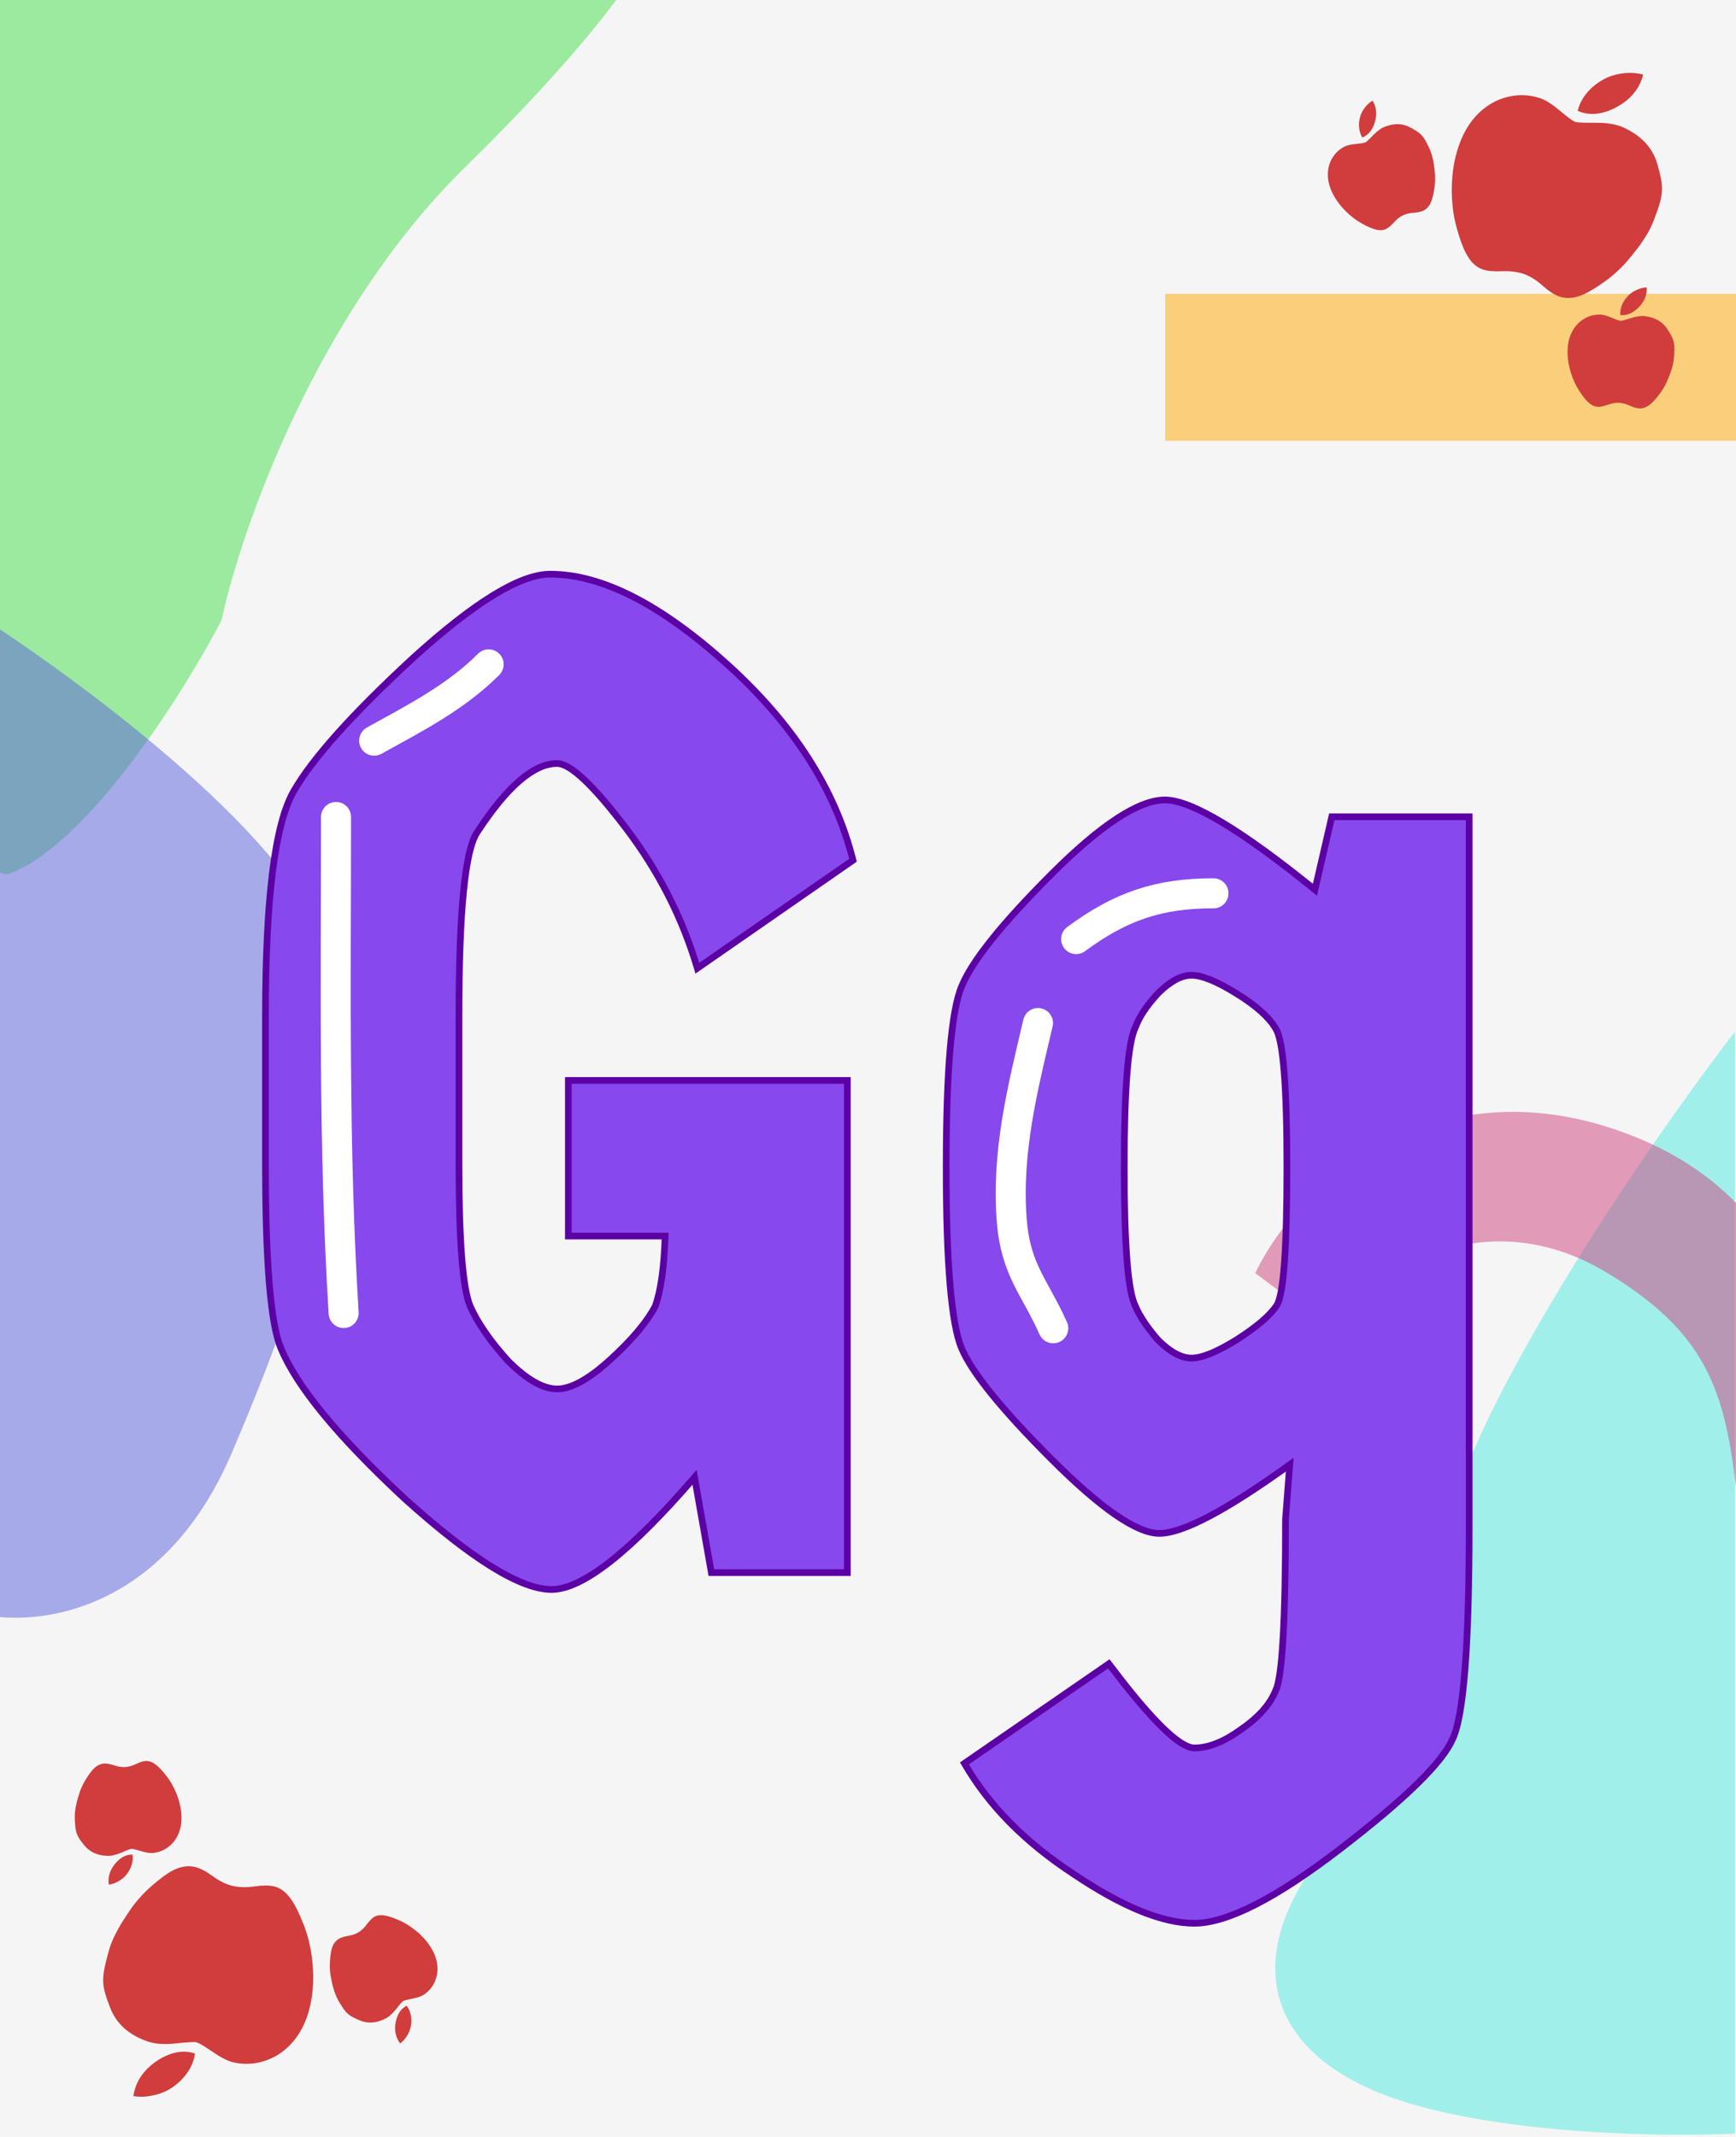 <svg width="520" height="640" viewBox="0 0 520 640" fill="none" xmlns="http://www.w3.org/2000/svg">
<g clip-path="url(#clip0)">
<rect width="520" height="640" fill="white"/>
<rect x="-19" y="-16" width="560" height="678" fill="#F5F5F5"/>
<g opacity="0.5" filter="url(#filter0_d)">
<path d="M196.584 -24.948C195.925 -19.344 183.523 2.734 139.193 46.218C94.862 89.702 72.156 154.733 66.345 181.813C55.234 203.077 27.065 247.989 3.279 257.529C-20.507 267.068 -10.664 54.397 -2.769 -53.131L196.584 -24.948Z" fill="#44DF4A"/>
</g>
<g filter="url(#filter1_d)">
<path d="M519.685 305C505.185 323.667 470.685 371.8 448.685 415C421.185 469 412.773 530.445 397.069 550C370.569 583 379.685 612 419.185 625C450.785 635.4 499.351 636 519.685 635V305Z" fill="#A1EFEA"/>
</g>
<g opacity="0.5" filter="url(#filter2_d)">
<path d="M-7.316 479.111C9.542 483.516 48.49 480.098 69.417 431.18C95.574 370.033 109.788 318.952 96.559 278.026C85.975 245.284 21.776 198.11 -9 178.616L-7.316 479.111Z" fill="#595FDD"/>
</g>
<g opacity="0.5" filter="url(#filter3_d)">
<path d="M547 434.622C544.625 405.539 542.102 354.352 484.211 334.41C429.87 315.69 389.359 349.367 376 377.287C395.148 391.745 382.234 381.275 399.156 395.235C407.32 379.447 442.708 353.754 481.539 377.287C520.37 400.819 518.055 423.155 523.398 477L547 434.622Z" fill="#CE407B"/>
</g>
<g opacity="0.5" filter="url(#filter4_d)">
<path d="M349 128H535V84H349V128Z" fill="#FFA800"/>
</g>
<g filter="url(#filter5_d)">
<path d="M486.525 75.185C484.677 77.162 482.71 78.887 480.614 80.37C477.756 82.396 475.535 83.708 473.973 84.321C471.516 85.358 469.217 85.521 467.075 84.811C465.553 84.267 463.869 83.176 462.042 81.53C460.206 79.884 458.387 78.749 456.58 78.103C454.688 77.426 452.505 77.131 450.018 77.231C447.533 77.336 445.613 77.17 444.256 76.732C442.192 76.094 440.479 74.472 439.127 71.863C438.237 70.273 437.313 67.757 436.352 64.323C435.317 60.659 434.824 56.648 434.867 52.305C434.929 47.611 435.656 43.309 437.057 39.392C438.66 34.907 441.013 31.382 444.113 28.835C446.574 26.774 449.338 25.446 452.413 24.845C455.494 24.242 458.517 24.453 461.491 25.46C463.111 26.04 465.057 27.299 467.336 29.227C469.615 31.154 471.127 32.259 471.863 32.522C472.42 32.721 474.501 32.802 478.102 32.774C481.494 32.767 484.191 33.227 486.206 34.146C491.68 36.616 495.118 40.348 496.502 45.356C498.152 51.327 498.406 53.424 496.494 58.927C494.966 63.325 494.098 65.134 492.196 67.986C490.864 69.982 490.404 70.524 488.819 72.501C488.059 73.449 487.296 74.34 486.525 75.185ZM491.783 19.726C490.586 23.073 488.242 25.763 484.773 27.785C480.599 30.17 476.329 30.889 472.584 29.196C472.678 28.777 472.804 28.345 472.963 27.901C474.113 24.685 476.737 21.745 480.235 19.821C481.983 18.841 483.986 18.218 486.237 17.958C488.479 17.71 490.466 17.841 492.196 18.36C492.08 18.827 491.942 19.282 491.783 19.726Z" fill="#D13C3C"/>
</g>
<g clip-path="url(#clip1)" filter="url(#filter6_d)">
<path d="M429.857 48.521C429.919 49.902 429.845 51.237 429.638 52.532C429.356 54.3 429.041 55.579 428.707 56.369C428.207 57.636 427.445 58.534 426.42 59.062C425.677 59.424 424.677 59.649 423.423 59.727C422.167 59.809 421.102 60.068 420.22 60.496C419.297 60.945 418.409 61.637 417.557 62.58C416.707 63.525 415.96 64.167 415.315 64.506C414.344 65.031 413.14 65.077 411.705 64.638C410.806 64.395 409.557 63.833 407.96 62.956C406.253 62.025 404.612 60.771 403.042 59.203C401.35 57.503 400.04 55.7 399.11 53.789C398.046 51.601 397.6 49.482 397.778 47.44C397.905 45.805 398.408 44.321 399.287 42.984C400.168 41.643 401.326 40.615 402.756 39.889C403.547 39.505 404.702 39.245 406.22 39.102C407.739 38.958 408.682 38.801 409.042 38.627C409.313 38.494 410.086 37.763 411.364 36.439C412.573 35.198 413.705 34.378 414.761 33.97C417.619 32.855 420.21 32.933 422.533 34.218C425.302 35.749 426.159 36.407 427.485 39.071C428.544 41.201 428.894 42.164 429.255 43.878C429.508 45.078 429.542 45.439 429.697 46.724C429.772 47.34 429.824 47.938 429.857 48.521ZM411.489 26.781C412.283 28.414 412.428 30.231 411.926 32.22C411.305 34.597 410.041 36.412 408.085 37.175C407.965 36.99 407.853 36.79 407.748 36.573C406.984 35.004 406.849 32.995 407.396 31.031C407.664 30.042 408.152 29.088 408.861 28.174C409.572 27.267 410.33 26.588 411.138 26.142C411.267 26.351 411.384 26.564 411.489 26.781Z" fill="#D13C3C"/>
</g>
<g filter="url(#filter7_d)">
<path d="M499.126 110.665C498.526 111.91 497.828 113.05 497.031 114.092C495.944 115.515 495.06 116.492 494.391 117.028C493.35 117.907 492.254 118.336 491.101 118.315C490.276 118.281 489.289 118.005 488.147 117.479C487.002 116.955 485.942 116.678 484.963 116.637C483.937 116.594 482.827 116.782 481.629 117.208C480.433 117.637 479.471 117.848 478.743 117.84C477.639 117.842 476.557 117.311 475.501 116.244C474.826 115.604 473.993 114.517 473.002 112.988C471.941 111.358 471.091 109.476 470.453 107.351C469.77 105.052 469.471 102.843 469.559 100.719C469.66 98.288 470.272 96.211 471.398 94.498C472.285 93.119 473.431 92.051 474.84 91.291C476.251 90.529 477.758 90.172 479.362 90.212C480.24 90.249 481.381 90.568 482.785 91.162C484.19 91.756 485.095 92.065 485.494 92.081C485.796 92.094 486.823 91.817 488.576 91.257C490.229 90.738 491.614 90.552 492.737 90.695C495.783 91.068 498.026 92.366 499.462 94.599C501.174 97.261 501.616 98.246 501.52 101.22C501.442 103.598 501.294 104.612 500.799 106.292C500.453 107.468 500.311 107.802 499.838 109.007C499.611 109.585 499.374 110.136 499.126 110.665ZM493.267 82.814C493.192 84.628 492.457 86.296 491.072 87.81C489.398 89.607 487.425 90.606 485.34 90.349C485.323 90.131 485.319 89.901 485.329 89.66C485.401 87.917 486.235 86.084 487.648 84.614C488.353 83.871 489.235 83.262 490.293 82.794C491.349 82.332 492.339 82.094 493.261 82.085C493.276 82.33 493.277 82.573 493.267 82.814Z" fill="#D13C3C"/>
</g>
<g filter="url(#filter8_d)">
<path d="M39.979 566.632C41.622 564.482 43.409 562.571 45.348 560.888C47.992 558.59 50.072 557.065 51.566 556.3C53.909 555.025 56.181 554.635 58.382 555.13C59.95 555.521 61.734 556.44 63.715 557.898C65.704 559.354 67.627 560.304 69.489 560.768C71.438 561.254 73.64 561.333 76.105 560.987C78.567 560.637 80.494 560.612 81.888 560.914C84.005 561.345 85.87 562.789 87.473 565.252C88.516 566.746 89.684 569.158 90.98 572.481C92.372 576.024 93.259 579.967 93.645 584.293C94.049 588.97 93.75 593.322 92.744 597.359C91.591 601.98 89.599 605.721 86.766 608.562C84.52 610.856 81.901 612.451 78.9 613.353C75.895 614.258 72.865 614.347 69.806 613.638C68.137 613.222 66.076 612.161 63.618 610.468C61.16 608.775 59.545 607.825 58.787 607.636C58.213 607.493 56.134 607.619 52.553 608.002C49.179 608.345 46.45 608.154 44.353 607.439C38.662 605.522 34.872 602.148 33 597.301C30.768 591.523 30.308 589.461 31.666 583.796C32.752 579.268 33.437 577.382 35.048 574.357C36.176 572.239 36.579 571.654 37.961 569.53C38.624 568.512 39.295 567.549 39.979 566.632ZM40.23 622.339C41.089 618.89 43.157 615.982 46.408 613.627C50.326 610.84 54.504 609.703 58.399 611.018C58.346 611.444 58.263 611.886 58.149 612.343C57.323 615.658 55.002 618.843 51.712 621.103C50.069 622.251 48.137 623.069 45.923 623.55C43.717 624.018 41.726 624.085 39.954 623.739C40.022 623.263 40.116 622.796 40.23 622.339Z" fill="#D13C3C"/>
</g>
<g clip-path="url(#clip2)" filter="url(#filter9_d)">
<path d="M99.005 587.563C98.807 586.195 98.749 584.859 98.827 583.55C98.933 581.763 99.12 580.459 99.374 579.64C99.746 578.329 100.416 577.36 101.383 576.733C102.086 576.301 103.059 575.978 104.3 575.776C105.542 575.57 106.576 575.208 107.411 574.694C108.285 574.156 109.101 573.38 109.856 572.356C110.608 571.332 111.287 570.62 111.895 570.219C112.81 569.6 114.003 569.436 115.475 569.73C116.393 569.884 117.692 570.319 119.368 571.034C121.159 571.792 122.915 572.877 124.633 574.282C126.485 575.806 127.967 577.471 129.081 579.281C130.356 581.353 131.01 583.418 131.034 585.467C131.069 587.107 130.716 588.633 129.973 590.051C129.229 591.472 128.178 592.61 126.827 593.473C126.078 593.934 124.954 594.307 123.457 594.599C121.961 594.892 121.037 595.142 120.697 595.351C120.44 595.509 119.743 596.313 118.603 597.758C117.522 599.112 116.477 600.04 115.466 600.55C112.733 601.943 110.146 602.121 107.708 601.072C104.8 599.822 103.883 599.253 102.3 596.732C101.035 594.717 100.592 593.794 100.063 592.124C99.693 590.955 99.624 590.599 99.342 589.335C99.207 588.729 99.096 588.14 99.005 587.563ZM119.432 607.381C118.481 605.834 118.158 604.04 118.46 602.011C118.843 599.585 119.921 597.653 121.793 596.701C121.93 596.873 122.061 597.061 122.188 597.266C123.102 598.753 123.435 600.738 123.085 602.747C122.917 603.757 122.525 604.755 121.91 605.735C121.292 606.708 120.605 607.458 119.845 607.982C119.696 607.787 119.559 607.586 119.432 607.381Z" fill="#D13C3C"/>
</g>
<g filter="url(#filter10_d)">
<path d="M23.931 532.572C24.406 531.273 24.988 530.07 25.678 528.954C26.618 527.431 27.402 526.372 28.014 525.771C28.963 524.794 30.012 524.259 31.161 524.166C31.986 524.118 32.995 524.296 34.183 524.706C35.374 525.114 36.457 525.285 37.435 525.229C38.46 525.17 39.546 524.874 40.696 524.331C41.844 523.786 42.78 523.481 43.506 523.416C44.604 523.305 45.733 523.727 46.889 524.684C47.625 525.255 48.561 526.254 49.698 527.678C50.915 529.195 51.947 530.983 52.792 533.035C53.7 535.255 54.215 537.423 54.337 539.545C54.477 541.975 54.073 544.102 53.123 545.918C52.376 547.378 51.341 548.554 50.014 549.45C48.685 550.348 47.221 550.851 45.621 550.97C44.743 551.021 43.577 550.816 42.121 550.364C40.665 549.912 39.733 549.694 39.334 549.717C39.033 549.734 38.038 550.111 36.349 550.842C34.755 551.522 33.395 551.843 32.264 551.812C29.196 551.742 26.835 550.672 25.186 548.592C23.219 546.113 22.681 545.176 22.484 542.207C22.325 539.833 22.373 538.809 22.699 537.089C22.928 535.884 23.036 535.538 23.387 534.292C23.556 533.694 23.737 533.123 23.931 532.572ZM32.515 559.707C32.411 557.894 32.977 556.162 34.206 554.519C35.694 552.565 37.559 551.375 39.658 551.425C39.698 551.641 39.724 551.869 39.738 552.11C39.839 553.852 39.19 555.758 37.929 557.36C37.301 558.17 36.483 558.862 35.477 559.433C34.471 559.997 33.511 560.332 32.593 560.432C32.555 560.189 32.529 559.948 32.515 559.707Z" fill="#D13C3C"/>
</g>
<g filter="url(#filter11_d)">
<g filter="url(#filter12_d)">
<path d="M137.481 296.26V340.78C137.481 363.74 138.601 377.88 140.841 383.2C143.081 388.24 146.861 393.7 152.181 399.58C157.781 405.18 162.681 407.98 166.881 407.98C171.081 407.98 176.401 405.04 182.841 399.16C189.281 393.28 193.761 387.96 196.281 383.2C197.961 378.44 198.941 371.44 199.221 362.2H170.241V315.58H253.821V463H213.081L208.041 434.44C188.721 456.84 174.441 468.04 165.201 468.04C155.961 468.04 141.261 458.94 121.101 440.74C101.221 422.26 88.901 407.28 84.141 395.8C81.061 388.52 79.522 370.18 79.522 340.78V296.26C79.522 261.26 82.322 238.86 87.921 229.06C93.522 219.26 105.421 205.96 123.621 189.16C142.101 172.36 155.821 163.96 164.781 163.96C180.181 163.96 197.821 172.92 217.701 190.84C237.581 208.76 250.181 228.36 255.501 249.64L208.881 281.98C204.401 266.86 197.261 252.86 187.461 239.98C177.661 227.1 170.801 220.66 166.881 220.66C159.881 220.66 151.901 227.52 142.941 241.24C139.301 246.56 137.481 264.9 137.481 296.26ZM382.118 300.04C380.158 296.68 376.238 293.18 370.358 289.54C364.478 285.9 359.998 284.08 356.918 284.08C353.838 284.08 350.478 285.9 346.838 289.54C343.478 293.18 341.238 296.54 340.118 299.62C337.878 304.1 336.758 318.1 336.758 341.62C336.758 365.14 337.878 379 340.118 383.2C341.238 386 343.478 389.36 346.838 393.28C350.478 396.92 353.838 398.74 356.918 398.74C359.998 398.74 364.478 396.92 370.358 393.28C376.518 389.36 380.578 385.86 382.538 382.78C384.498 379.42 385.478 365.7 385.478 341.62C385.478 317.26 384.358 303.4 382.118 300.04ZM440.078 236.62V449.14C440.078 484.98 438.398 506.26 435.038 512.98C431.958 519.98 420.758 530.9 401.438 545.74C382.118 560.58 367.558 568 357.758 568C348.238 568 336.198 563.1 321.638 553.3C307.078 543.78 296.158 532.72 288.878 520.12L332.138 490.3L336.338 495.76C346.698 508.92 353.838 515.5 357.758 515.5C361.958 515.5 366.578 513.68 371.618 510.04C376.938 506.4 380.438 502.48 382.118 498.28C384.078 494.36 385.058 477.28 385.058 447.04L386.318 430.66C367.278 444.38 354.258 451.24 347.258 451.24C340.538 451.24 329.758 443.82 314.918 428.98C300.078 414.14 291.118 403.08 288.038 395.8C284.958 388.52 283.418 370.46 283.418 341.62C283.418 312.78 284.958 294.72 288.038 287.44C291.118 279.88 300.078 268.68 314.918 253.84C329.758 239 341.098 231.58 348.938 231.58C356.778 231.58 371.758 240.54 393.878 258.46L398.918 236.62H440.078Z" fill="#8748ED"/>
<path d="M140.841 383.2L139.92 383.588L139.924 383.597L139.928 383.606L140.841 383.2ZM152.181 399.58L151.44 400.251L151.457 400.269L151.474 400.287L152.181 399.58ZM182.841 399.16L183.516 399.898L182.841 399.16ZM196.281 383.2L197.165 383.668L197.2 383.603L197.224 383.533L196.281 383.2ZM199.221 362.2L200.221 362.23L200.252 361.2H199.221V362.2ZM170.241 362.2H169.241V363.2H170.241V362.2ZM170.241 315.58V314.58H169.241V315.58H170.241ZM253.822 315.58H254.822V314.58H253.822V315.58ZM253.822 463V464H254.822V463H253.822ZM213.081 463L212.097 463.174L212.243 464H213.081V463ZM208.042 434.44L209.026 434.266L208.66 432.192L207.284 433.787L208.042 434.44ZM121.101 440.74L120.421 441.472L120.426 441.477L120.431 441.482L121.101 440.74ZM84.141 395.8L85.065 395.417L85.062 395.41L84.141 395.8ZM87.921 229.06L87.053 228.564L87.921 229.06ZM123.621 189.16L122.949 188.42L122.943 188.425L123.621 189.16ZM217.701 190.84L217.032 191.583L217.701 190.84ZM255.501 249.64L256.071 250.462L256.639 250.068L256.472 249.397L255.501 249.64ZM208.881 281.98L207.923 282.264L208.315 283.59L209.451 282.802L208.881 281.98ZM142.941 241.24L143.767 241.805L143.773 241.796L143.779 241.787L142.941 241.24ZM136.481 296.26V340.78H138.481V296.26H136.481ZM136.481 340.78C136.481 352.272 136.762 361.577 137.325 368.684C137.884 375.75 138.73 380.763 139.92 383.588L141.763 382.812C140.713 380.317 139.879 375.6 139.318 368.526C138.761 361.493 138.481 352.248 138.481 340.78H136.481ZM139.928 383.606C142.225 388.775 146.077 394.324 151.44 400.251L152.923 398.909C147.646 393.076 143.938 387.705 141.755 382.794L139.928 383.606ZM151.474 400.287C157.114 405.926 162.262 408.98 166.881 408.98V406.98C163.101 406.98 158.449 404.434 152.889 398.873L151.474 400.287ZM166.881 408.98C169.21 408.98 171.759 408.168 174.505 406.65C177.256 405.13 180.261 402.871 183.516 399.898L182.167 398.422C178.982 401.329 176.107 403.48 173.538 404.9C170.964 406.322 168.753 406.98 166.881 406.98V408.98ZM183.516 399.898C189.995 393.983 194.569 388.573 197.165 383.668L195.398 382.732C192.954 387.347 188.568 392.577 182.167 398.422L183.516 399.898ZM197.224 383.533C198.956 378.626 199.94 371.503 200.221 362.23L198.222 362.17C197.943 371.377 196.967 378.254 195.339 382.867L197.224 383.533ZM199.221 361.2H170.241V363.2H199.221V361.2ZM171.241 362.2V315.58H169.241V362.2H171.241ZM170.241 316.58H253.822V314.58H170.241V316.58ZM252.822 315.58V463H254.822V315.58H252.822ZM253.822 462H213.081V464H253.822V462ZM214.066 462.826L209.026 434.266L207.057 434.614L212.097 463.174L214.066 462.826ZM207.284 433.787C197.644 444.964 189.292 453.31 182.224 458.853C175.116 464.428 169.466 467.04 165.201 467.04V469.04C170.177 469.04 176.287 466.052 183.459 460.427C190.671 454.77 199.119 446.316 208.799 435.093L207.284 433.787ZM165.201 467.04C160.869 467.04 155.081 464.889 147.773 460.365C140.494 455.859 131.829 449.077 121.772 439.998L120.431 441.482C130.534 450.603 139.299 457.471 146.72 462.065C154.112 466.641 160.294 469.04 165.201 469.04V467.04ZM121.782 440.008C101.912 421.536 89.736 406.682 85.065 395.417L83.218 396.183C88.067 407.878 100.531 422.984 120.421 441.472L121.782 440.008ZM85.062 395.41C83.59 391.931 82.443 385.669 81.673 376.501C80.906 367.37 80.522 355.466 80.522 340.78H78.522C78.522 355.494 78.907 367.46 79.68 376.669C80.45 385.841 81.613 392.389 83.221 396.19L85.062 395.41ZM80.522 340.78V296.26H78.522V340.78H80.522ZM80.522 296.26C80.522 278.782 81.221 264.477 82.614 253.334C84.01 242.16 86.093 234.276 88.79 229.556L87.053 228.564C84.15 233.644 82.032 241.86 80.629 253.086C79.222 264.343 78.522 278.738 78.522 296.26H80.522ZM88.79 229.556C94.308 219.9 106.107 206.688 124.3 189.895L122.943 188.425C104.736 205.232 92.735 218.62 87.053 228.564L88.79 229.556ZM124.294 189.9C133.51 181.522 141.508 175.267 148.294 171.113C155.104 166.943 160.581 164.96 164.781 164.96V162.96C160.022 162.96 154.159 165.177 147.249 169.407C140.315 173.653 132.213 179.998 122.949 188.42L124.294 189.9ZM164.781 164.96C179.807 164.96 197.212 173.717 217.032 191.583L218.371 190.097C198.431 172.123 180.556 162.96 164.781 162.96V164.96ZM217.032 191.583C236.797 209.399 249.269 228.834 254.531 249.883L256.472 249.397C251.094 227.886 238.366 208.121 218.371 190.097L217.032 191.583ZM254.932 248.818L208.312 281.158L209.451 282.802L256.071 250.462L254.932 248.818ZM209.84 281.696C205.325 266.457 198.129 252.348 188.257 239.374L186.666 240.586C196.394 253.372 203.478 267.263 207.923 282.264L209.84 281.696ZM188.257 239.374C183.344 232.917 179.14 228.036 175.651 224.761C173.907 223.124 172.317 221.864 170.886 221.009C169.467 220.162 168.12 219.66 166.881 219.66V221.66C167.603 221.66 168.583 221.963 169.86 222.726C171.123 223.481 172.596 224.636 174.282 226.219C177.653 229.383 181.779 234.163 186.666 240.586L188.257 239.374ZM166.881 219.66C163.047 219.66 159.078 221.537 154.995 225.047C150.905 228.562 146.61 233.793 142.104 240.693L143.779 241.787C148.232 234.967 152.408 229.908 156.298 226.563C160.195 223.213 163.716 221.66 166.881 221.66V219.66ZM142.116 240.675C141.098 242.163 140.269 244.455 139.578 247.446C138.883 250.461 138.309 254.278 137.851 258.886C136.937 268.104 136.481 280.566 136.481 296.26H138.481C138.481 280.594 138.936 268.206 139.842 259.084C140.294 254.522 140.858 250.797 141.527 247.896C142.202 244.972 142.965 242.977 143.767 241.805L142.116 240.675ZM382.118 300.04L381.255 300.544L381.27 300.57L381.286 300.595L382.118 300.04ZM370.358 289.54L370.885 288.69L370.358 289.54ZM346.838 289.54L346.131 288.833L346.117 288.847L346.104 288.862L346.838 289.54ZM340.118 299.62L341.013 300.067L341.039 300.016L341.058 299.962L340.118 299.62ZM340.118 383.2L341.047 382.829L341.026 382.778L341.001 382.729L340.118 383.2ZM346.838 393.28L346.079 393.931L346.104 393.96L346.131 393.987L346.838 393.28ZM370.358 393.28L370.885 394.13L370.895 394.124L370.358 393.28ZM382.538 382.78L383.382 383.317L383.392 383.301L383.402 383.284L382.538 382.78ZM440.078 236.62H441.078V235.62H440.078V236.62ZM435.038 512.98L434.144 512.533L434.133 512.555L434.123 512.577L435.038 512.98ZM401.438 545.74L402.048 546.533L401.438 545.74ZM321.638 553.3L322.197 552.47L322.186 552.463L321.638 553.3ZM288.878 520.12L288.311 519.297L287.551 519.821L288.012 520.62L288.878 520.12ZM332.138 490.3L332.931 489.69L332.352 488.938L331.571 489.477L332.138 490.3ZM336.338 495.76L335.546 496.37L335.553 496.379L336.338 495.76ZM371.618 510.04L371.054 509.215L371.043 509.222L371.033 509.229L371.618 510.04ZM382.118 498.28L381.224 497.833L381.205 497.87L381.19 497.909L382.118 498.28ZM385.058 447.04L384.061 446.963L384.058 447.002V447.04H385.058ZM386.318 430.66L387.315 430.737L387.481 428.59L385.734 429.849L386.318 430.66ZM314.918 428.98L314.211 429.687L314.918 428.98ZM288.038 395.8L288.959 395.41L288.038 395.8ZM288.038 287.44L288.959 287.83L288.964 287.817L288.038 287.44ZM314.918 253.84L314.211 253.133L314.918 253.84ZM393.878 258.46L393.249 259.237L394.493 260.245L394.853 258.685L393.878 258.46ZM398.918 236.62V235.62H398.123L397.944 236.395L398.918 236.62ZM382.982 299.536C380.898 295.964 376.811 292.358 370.885 288.69L369.832 290.39C375.666 294.002 379.418 297.396 381.255 300.544L382.982 299.536ZM370.885 288.69C367.915 286.852 365.274 285.457 362.965 284.519C360.666 283.585 358.64 283.08 356.918 283.08V285.08C358.277 285.08 360.031 285.485 362.212 286.371C364.383 287.253 366.921 288.588 369.832 290.39L370.885 288.69ZM356.918 283.08C353.442 283.08 349.84 285.124 346.131 288.833L347.545 290.247C351.117 286.676 354.234 285.08 356.918 285.08V283.08ZM346.104 288.862C342.695 292.554 340.361 296.027 339.179 299.278L341.058 299.962C342.116 297.053 344.262 293.806 347.573 290.218L346.104 288.862ZM339.224 299.173C338.599 300.422 338.089 302.249 337.664 304.586C337.236 306.941 336.883 309.882 336.602 313.4C336.038 320.438 335.758 329.849 335.758 341.62H337.758C337.758 329.871 338.038 320.521 338.595 313.56C338.874 310.078 339.22 307.209 339.632 304.944C340.047 302.661 340.517 301.058 341.013 300.067L339.224 299.173ZM335.758 341.62C335.758 353.391 336.038 362.767 336.602 369.736C336.883 373.219 337.237 376.118 337.665 378.422C338.09 380.705 338.602 382.481 339.236 383.671L341.001 382.729C340.515 381.819 340.047 380.288 339.632 378.056C339.22 375.845 338.874 373.021 338.595 369.574C338.038 362.683 337.758 353.369 337.758 341.62H335.758ZM339.19 383.571C340.37 386.521 342.691 389.978 346.079 393.931L347.598 392.629C344.266 388.742 342.107 385.479 341.047 382.829L339.19 383.571ZM346.131 393.987C349.84 397.696 353.442 399.74 356.918 399.74V397.74C354.234 397.74 351.117 396.144 347.545 392.573L346.131 393.987ZM356.918 399.74C358.64 399.74 360.666 399.235 362.965 398.301C365.274 397.363 367.915 395.968 370.885 394.13L369.832 392.43C366.921 394.232 364.383 395.567 362.212 396.449C360.031 397.335 358.277 397.74 356.918 397.74V399.74ZM370.895 394.124C377.079 390.188 381.298 386.591 383.382 383.317L381.695 382.243C379.858 385.129 375.957 388.532 369.822 392.436L370.895 394.124ZM383.402 383.284C383.99 382.276 384.441 380.631 384.81 378.487C385.185 376.306 385.495 373.488 385.741 370.041C386.233 363.146 386.478 353.669 386.478 341.62H384.478C384.478 353.651 384.233 363.074 383.746 369.899C383.502 373.312 383.199 376.059 382.839 378.148C382.473 380.274 382.066 381.604 381.675 382.276L383.402 383.284ZM386.478 341.62C386.478 329.43 386.198 319.844 385.635 312.874C385.354 309.391 385 306.541 384.57 304.337C384.147 302.172 383.629 300.503 382.95 299.485L381.286 300.595C381.728 301.257 382.189 302.581 382.607 304.72C383.017 306.821 383.363 309.589 383.642 313.036C384.198 319.926 384.478 329.45 384.478 341.62H386.478ZM439.078 236.62V449.14H441.078V236.62H439.078ZM439.078 449.14C439.078 467.049 438.658 481.299 437.821 491.901C437.403 497.203 436.881 501.577 436.259 505.033C435.634 508.507 434.919 510.983 434.144 512.533L435.933 513.427C436.838 511.617 437.593 508.913 438.228 505.387C438.866 501.843 439.394 497.397 439.815 492.059C440.658 481.381 441.078 467.071 441.078 449.14H439.078ZM434.123 512.577C432.665 515.891 429.214 520.26 423.63 525.704C418.069 531.126 410.473 537.539 400.829 544.947L402.048 546.533C411.724 539.101 419.387 532.634 425.026 527.136C430.643 521.66 434.332 517.069 435.954 513.383L434.123 512.577ZM400.829 544.947C391.197 552.346 382.78 557.872 375.574 561.544C368.353 565.224 362.429 567 357.758 567V569C362.888 569 369.144 567.066 376.482 563.326C383.837 559.578 392.36 553.974 402.048 546.533L400.829 544.947ZM357.758 567C348.544 567 336.711 562.24 322.197 552.47L321.08 554.13C335.685 563.96 347.932 569 357.758 569V567ZM322.186 552.463C307.731 543.012 296.932 532.06 289.744 519.62L288.012 520.62C295.385 533.38 306.425 544.548 321.091 554.137L322.186 552.463ZM289.446 520.943L332.706 491.123L331.571 489.477L288.311 519.297L289.446 520.943ZM331.346 490.91L335.546 496.37L337.131 495.15L332.931 489.69L331.346 490.91ZM335.553 496.379C340.746 502.975 345.159 507.958 348.786 511.3C350.599 512.971 352.239 514.255 353.703 515.126C355.152 515.987 356.517 516.5 357.758 516.5V514.5C357.039 514.5 356.043 514.19 354.726 513.407C353.425 512.633 351.898 511.449 350.141 509.83C346.628 506.592 342.291 501.705 337.124 495.141L335.553 496.379ZM357.758 516.5C362.248 516.5 367.071 514.558 372.204 510.851L371.033 509.229C366.085 512.802 361.669 514.5 357.758 514.5V516.5ZM372.183 510.865C377.6 507.159 381.268 503.098 383.047 498.651L381.19 497.909C379.609 501.862 376.277 505.641 371.054 509.215L372.183 510.865ZM383.013 498.727C383.584 497.585 384.028 495.634 384.395 493.011C384.768 490.348 385.076 486.87 385.322 482.587C385.813 474.019 386.058 462.167 386.058 447.04H384.058C384.058 462.153 383.813 473.961 383.325 482.473C383.081 486.73 382.776 490.147 382.414 492.734C382.046 495.361 381.633 497.015 381.224 497.833L383.013 498.727ZM386.055 447.117L387.315 430.737L385.321 430.583L384.061 446.963L386.055 447.117ZM385.734 429.849C376.232 436.695 368.259 441.811 361.807 445.21C355.316 448.631 350.497 450.24 347.258 450.24V452.24C351.02 452.24 356.211 450.419 362.74 446.98C369.307 443.519 377.365 438.345 386.903 431.471L385.734 429.849ZM347.258 450.24C344.217 450.24 340.056 448.538 334.7 444.851C329.381 441.19 323.025 435.672 315.625 428.273L314.211 429.687C321.652 437.128 328.106 442.74 333.566 446.499C338.99 450.232 343.579 452.24 347.258 452.24V450.24ZM315.625 428.273C308.22 420.867 302.296 414.419 297.845 408.926C293.385 403.42 290.445 398.921 288.959 395.41L287.117 396.19C288.712 399.959 291.791 404.63 296.291 410.184C300.801 415.751 306.777 422.253 314.211 429.687L315.625 428.273ZM288.959 395.41C287.487 391.93 286.339 385.735 285.57 376.71C284.803 367.72 284.418 356.026 284.418 341.62H282.418C282.418 356.054 282.804 367.81 283.577 376.88C284.347 385.915 285.51 392.39 287.117 396.19L288.959 395.41ZM284.418 341.62C284.418 327.214 284.803 315.52 285.57 306.53C286.339 297.505 287.487 291.31 288.959 287.83L287.117 287.05C285.51 290.85 284.347 297.325 283.577 306.36C282.804 315.43 282.418 327.186 282.418 341.62H284.418ZM288.964 287.817C290.451 284.169 293.391 279.567 297.849 273.995C302.298 268.433 308.221 261.952 315.625 254.547L314.211 253.133C306.776 260.568 300.798 267.107 296.287 272.745C291.786 278.373 288.706 283.151 287.112 287.063L288.964 287.817ZM315.625 254.547C323.02 247.152 329.511 241.64 335.101 237.982C340.713 234.31 345.309 232.58 348.938 232.58V230.58C344.728 230.58 339.734 232.56 334.006 236.308C328.256 240.07 321.656 245.688 314.211 253.133L315.625 254.547ZM348.938 232.58C352.561 232.58 358.058 234.683 365.54 239.158C372.972 243.604 382.206 250.291 393.249 259.237L394.508 257.683C383.431 248.709 374.114 241.956 366.567 237.442C359.069 232.957 353.156 230.58 348.938 230.58V232.58ZM394.853 258.685L399.893 236.845L397.944 236.395L392.904 258.235L394.853 258.685ZM398.918 237.62H440.078V235.62H398.918V237.62Z" fill="#5C00A5"/>
</g>
</g>
<path d="M102.936 393.24C99.87 343.789 100.651 294.207 100.651 244.683" stroke="white" stroke-width="9" stroke-linecap="round" stroke-linejoin="round"/>
<path d="M112.078 221.828C124.324 215.025 136.42 208.914 146.361 198.973" stroke="white" stroke-width="9" stroke-linecap="round" stroke-linejoin="round"/>
<path d="M310.916 306.391C306.3 325.95 301.494 345.002 303.044 365.306C304.198 380.434 309.96 385.375 315.487 397.811" stroke="white" stroke-width="9" stroke-linecap="round" stroke-linejoin="round"/>
<path d="M322.343 281.251C335.67 271.401 347.122 267.538 363.482 267.538" stroke="white" stroke-width="9" stroke-linecap="round" stroke-linejoin="round"/>
</g>
<defs>
<filter id="filter0_d" x="-20" y="-57" width="226.014" height="323.068" filterUnits="userSpaceOnUse" color-interpolation-filters="sRGB">
<feFlood flood-opacity="0" result="BackgroundImageFix"/>
<feColorMatrix in="SourceAlpha" type="matrix" values="0 0 0 0 0 0 0 0 0 0 0 0 0 0 0 0 0 0 127 0"/>
<feOffset dy="4"/>
<feGaussianBlur stdDeviation="2"/>
<feColorMatrix type="matrix" values="0 0 0 0 0 0 0 0 0 0 0 0 0 0 0 0 0 0 0.25 0"/>
<feBlend mode="normal" in2="BackgroundImageFix" result="effect1_dropShadow"/>
<feBlend mode="normal" in="SourceGraphic" in2="effect1_dropShadow" result="shape"/>
</filter>
<filter id="filter1_d" x="378" y="305" width="145.685" height="338.343" filterUnits="userSpaceOnUse" color-interpolation-filters="sRGB">
<feFlood flood-opacity="0" result="BackgroundImageFix"/>
<feColorMatrix in="SourceAlpha" type="matrix" values="0 0 0 0 0 0 0 0 0 0 0 0 0 0 0 0 0 0 127 0"/>
<feOffset dy="4"/>
<feGaussianBlur stdDeviation="2"/>
<feColorMatrix type="matrix" values="0 0 0 0 0 0 0 0 0 0 0 0 0 0 0 0 0 0 0.25 0"/>
<feBlend mode="normal" in2="BackgroundImageFix" result="effect1_dropShadow"/>
<feBlend mode="normal" in="SourceGraphic" in2="effect1_dropShadow" result="shape"/>
</filter>
<filter id="filter2_d" x="-13" y="178" width="119.528" height="310.584" filterUnits="userSpaceOnUse" color-interpolation-filters="sRGB">
<feFlood flood-opacity="0" result="BackgroundImageFix"/>
<feColorMatrix in="SourceAlpha" type="matrix" values="0 0 0 0 0 0 0 0 0 0 0 0 0 0 0 0 0 0 127 0"/>
<feOffset dy="4"/>
<feGaussianBlur stdDeviation="2"/>
<feColorMatrix type="matrix" values="0 0 0 0 0 0 0 0 0 0 0 0 0 0 0 0 0 0 0.25 0"/>
<feBlend mode="normal" in2="BackgroundImageFix" result="effect1_dropShadow"/>
<feBlend mode="normal" in="SourceGraphic" in2="effect1_dropShadow" result="shape"/>
</filter>
<filter id="filter3_d" x="372" y="329" width="179" height="156" filterUnits="userSpaceOnUse" color-interpolation-filters="sRGB">
<feFlood flood-opacity="0" result="BackgroundImageFix"/>
<feColorMatrix in="SourceAlpha" type="matrix" values="0 0 0 0 0 0 0 0 0 0 0 0 0 0 0 0 0 0 127 0"/>
<feOffset dy="4"/>
<feGaussianBlur stdDeviation="2"/>
<feColorMatrix type="matrix" values="0 0 0 0 0 0 0 0 0 0 0 0 0 0 0 0 0 0 0.25 0"/>
<feBlend mode="normal" in2="BackgroundImageFix" result="effect1_dropShadow"/>
<feBlend mode="normal" in="SourceGraphic" in2="effect1_dropShadow" result="shape"/>
</filter>
<filter id="filter4_d" x="345" y="84" width="194" height="52" filterUnits="userSpaceOnUse" color-interpolation-filters="sRGB">
<feFlood flood-opacity="0" result="BackgroundImageFix"/>
<feColorMatrix in="SourceAlpha" type="matrix" values="0 0 0 0 0 0 0 0 0 0 0 0 0 0 0 0 0 0 127 0"/>
<feOffset dy="4"/>
<feGaussianBlur stdDeviation="2"/>
<feColorMatrix type="matrix" values="0 0 0 0 0 0 0 0 0 0 0 0 0 0 0 0 0 0 0.25 0"/>
<feBlend mode="normal" in2="BackgroundImageFix" result="effect1_dropShadow"/>
<feBlend mode="normal" in="SourceGraphic" in2="effect1_dropShadow" result="shape"/>
</filter>
<filter id="filter5_d" x="404.191" y="-8.809" width="122.78" height="122.78" filterUnits="userSpaceOnUse" color-interpolation-filters="sRGB">
<feFlood flood-opacity="0" result="BackgroundImageFix"/>
<feColorMatrix in="SourceAlpha" type="matrix" values="0 0 0 0 0 0 0 0 0 0 0 0 0 0 0 0 0 0 127 0"/>
<feOffset dy="4"/>
<feGaussianBlur stdDeviation="2"/>
<feColorMatrix type="matrix" values="0 0 0 0 0.838 0 0 0 0 0.07 0 0 0 0 0.07 0 0 0 0.3 0"/>
<feBlend mode="normal" in2="BackgroundImageFix" result="effect1_dropShadow"/>
<feBlend mode="normal" in="SourceGraphic" in2="effect1_dropShadow" result="shape"/>
</filter>
<filter id="filter6_d" x="378" y="16" width="69.319" height="69.319" filterUnits="userSpaceOnUse" color-interpolation-filters="sRGB">
<feFlood flood-opacity="0" result="BackgroundImageFix"/>
<feColorMatrix in="SourceAlpha" type="matrix" values="0 0 0 0 0 0 0 0 0 0 0 0 0 0 0 0 0 0 127 0"/>
<feOffset dy="4"/>
<feGaussianBlur stdDeviation="2"/>
<feColorMatrix type="matrix" values="0 0 0 0 0.838 0 0 0 0 0.07 0 0 0 0 0.07 0 0 0 0.3 0"/>
<feBlend mode="normal" in2="BackgroundImageFix" result="effect1_dropShadow"/>
<feBlend mode="normal" in="SourceGraphic" in2="effect1_dropShadow" result="shape"/>
</filter>
<filter id="filter7_d" x="457" y="77" width="55.738" height="55.738" filterUnits="userSpaceOnUse" color-interpolation-filters="sRGB">
<feFlood flood-opacity="0" result="BackgroundImageFix"/>
<feColorMatrix in="SourceAlpha" type="matrix" values="0 0 0 0 0 0 0 0 0 0 0 0 0 0 0 0 0 0 127 0"/>
<feOffset dy="4"/>
<feGaussianBlur stdDeviation="2"/>
<feColorMatrix type="matrix" values="0 0 0 0 0.838 0 0 0 0 0.07 0 0 0 0 0.07 0 0 0 0.3 0"/>
<feBlend mode="normal" in2="BackgroundImageFix" result="effect1_dropShadow"/>
<feBlend mode="normal" in="SourceGraphic" in2="effect1_dropShadow" result="shape"/>
</filter>
<filter id="filter8_d" x="5.026" y="536.611" width="116.848" height="116.848" filterUnits="userSpaceOnUse" color-interpolation-filters="sRGB">
<feFlood flood-opacity="0" result="BackgroundImageFix"/>
<feColorMatrix in="SourceAlpha" type="matrix" values="0 0 0 0 0 0 0 0 0 0 0 0 0 0 0 0 0 0 127 0"/>
<feOffset dy="4"/>
<feGaussianBlur stdDeviation="2"/>
<feColorMatrix type="matrix" values="0 0 0 0 0.838 0 0 0 0 0.07 0 0 0 0 0.07 0 0 0 0.3 0"/>
<feBlend mode="normal" in2="BackgroundImageFix" result="effect1_dropShadow"/>
<feBlend mode="normal" in="SourceGraphic" in2="effect1_dropShadow" result="shape"/>
</filter>
<filter id="filter9_d" x="80.746" y="556.159" width="71.113" height="71.113" filterUnits="userSpaceOnUse" color-interpolation-filters="sRGB">
<feFlood flood-opacity="0" result="BackgroundImageFix"/>
<feColorMatrix in="SourceAlpha" type="matrix" values="0 0 0 0 0 0 0 0 0 0 0 0 0 0 0 0 0 0 127 0"/>
<feOffset dy="4"/>
<feGaussianBlur stdDeviation="2"/>
<feColorMatrix type="matrix" values="0 0 0 0 0.838 0 0 0 0 0.07 0 0 0 0 0.07 0 0 0 0.3 0"/>
<feBlend mode="normal" in2="BackgroundImageFix" result="effect1_dropShadow"/>
<feBlend mode="normal" in="SourceGraphic" in2="effect1_dropShadow" result="shape"/>
</filter>
<filter id="filter10_d" x="10.869" y="516.692" width="56.437" height="56.437" filterUnits="userSpaceOnUse" color-interpolation-filters="sRGB">
<feFlood flood-opacity="0" result="BackgroundImageFix"/>
<feColorMatrix in="SourceAlpha" type="matrix" values="0 0 0 0 0 0 0 0 0 0 0 0 0 0 0 0 0 0 127 0"/>
<feOffset dy="4"/>
<feGaussianBlur stdDeviation="2"/>
<feColorMatrix type="matrix" values="0 0 0 0 0.838 0 0 0 0 0.07 0 0 0 0 0.07 0 0 0 0.3 0"/>
<feBlend mode="normal" in2="BackgroundImageFix" result="effect1_dropShadow"/>
<feBlend mode="normal" in="SourceGraphic" in2="effect1_dropShadow" result="shape"/>
</filter>
<filter id="filter11_d" x="74.522" y="162.96" width="370.557" height="414.04" filterUnits="userSpaceOnUse" color-interpolation-filters="sRGB">
<feFlood flood-opacity="0" result="BackgroundImageFix"/>
<feColorMatrix in="SourceAlpha" type="matrix" values="0 0 0 0 0 0 0 0 0 0 0 0 0 0 0 0 0 0 127 0"/>
<feOffset dy="4"/>
<feGaussianBlur stdDeviation="2"/>
<feColorMatrix type="matrix" values="0 0 0 0 0 0 0 0 0 0 0 0 0 0 0 0 0 0 0.25 0"/>
<feBlend mode="normal" in2="BackgroundImageFix" result="effect1_dropShadow"/>
<feBlend mode="normal" in="SourceGraphic" in2="effect1_dropShadow" result="shape"/>
</filter>
<filter id="filter12_d" x="74.522" y="162.96" width="370.557" height="414.04" filterUnits="userSpaceOnUse" color-interpolation-filters="sRGB">
<feFlood flood-opacity="0" result="BackgroundImageFix"/>
<feColorMatrix in="SourceAlpha" type="matrix" values="0 0 0 0 0 0 0 0 0 0 0 0 0 0 0 0 0 0 127 0"/>
<feOffset dy="4"/>
<feGaussianBlur stdDeviation="2"/>
<feColorMatrix type="matrix" values="0 0 0 0 0 0 0 0 0 0 0 0 0 0 0 0 0 0 0.25 0"/>
<feBlend mode="normal" in2="BackgroundImageFix" result="effect1_dropShadow"/>
<feBlend mode="normal" in="SourceGraphic" in2="effect1_dropShadow" result="shape"/>
</filter>
<clipPath id="clip0">
<rect width="520" height="640" fill="white"/>
</clipPath>
<clipPath id="clip1">
<rect width="45.875" height="45.875" fill="white" transform="translate(382 36.064) rotate(-25.936)"/>
</clipPath>
<clipPath id="clip2">
<rect width="45.875" height="45.875" fill="white" transform="translate(147.859 595.227) rotate(148.39)"/>
</clipPath>
</defs>
</svg>
